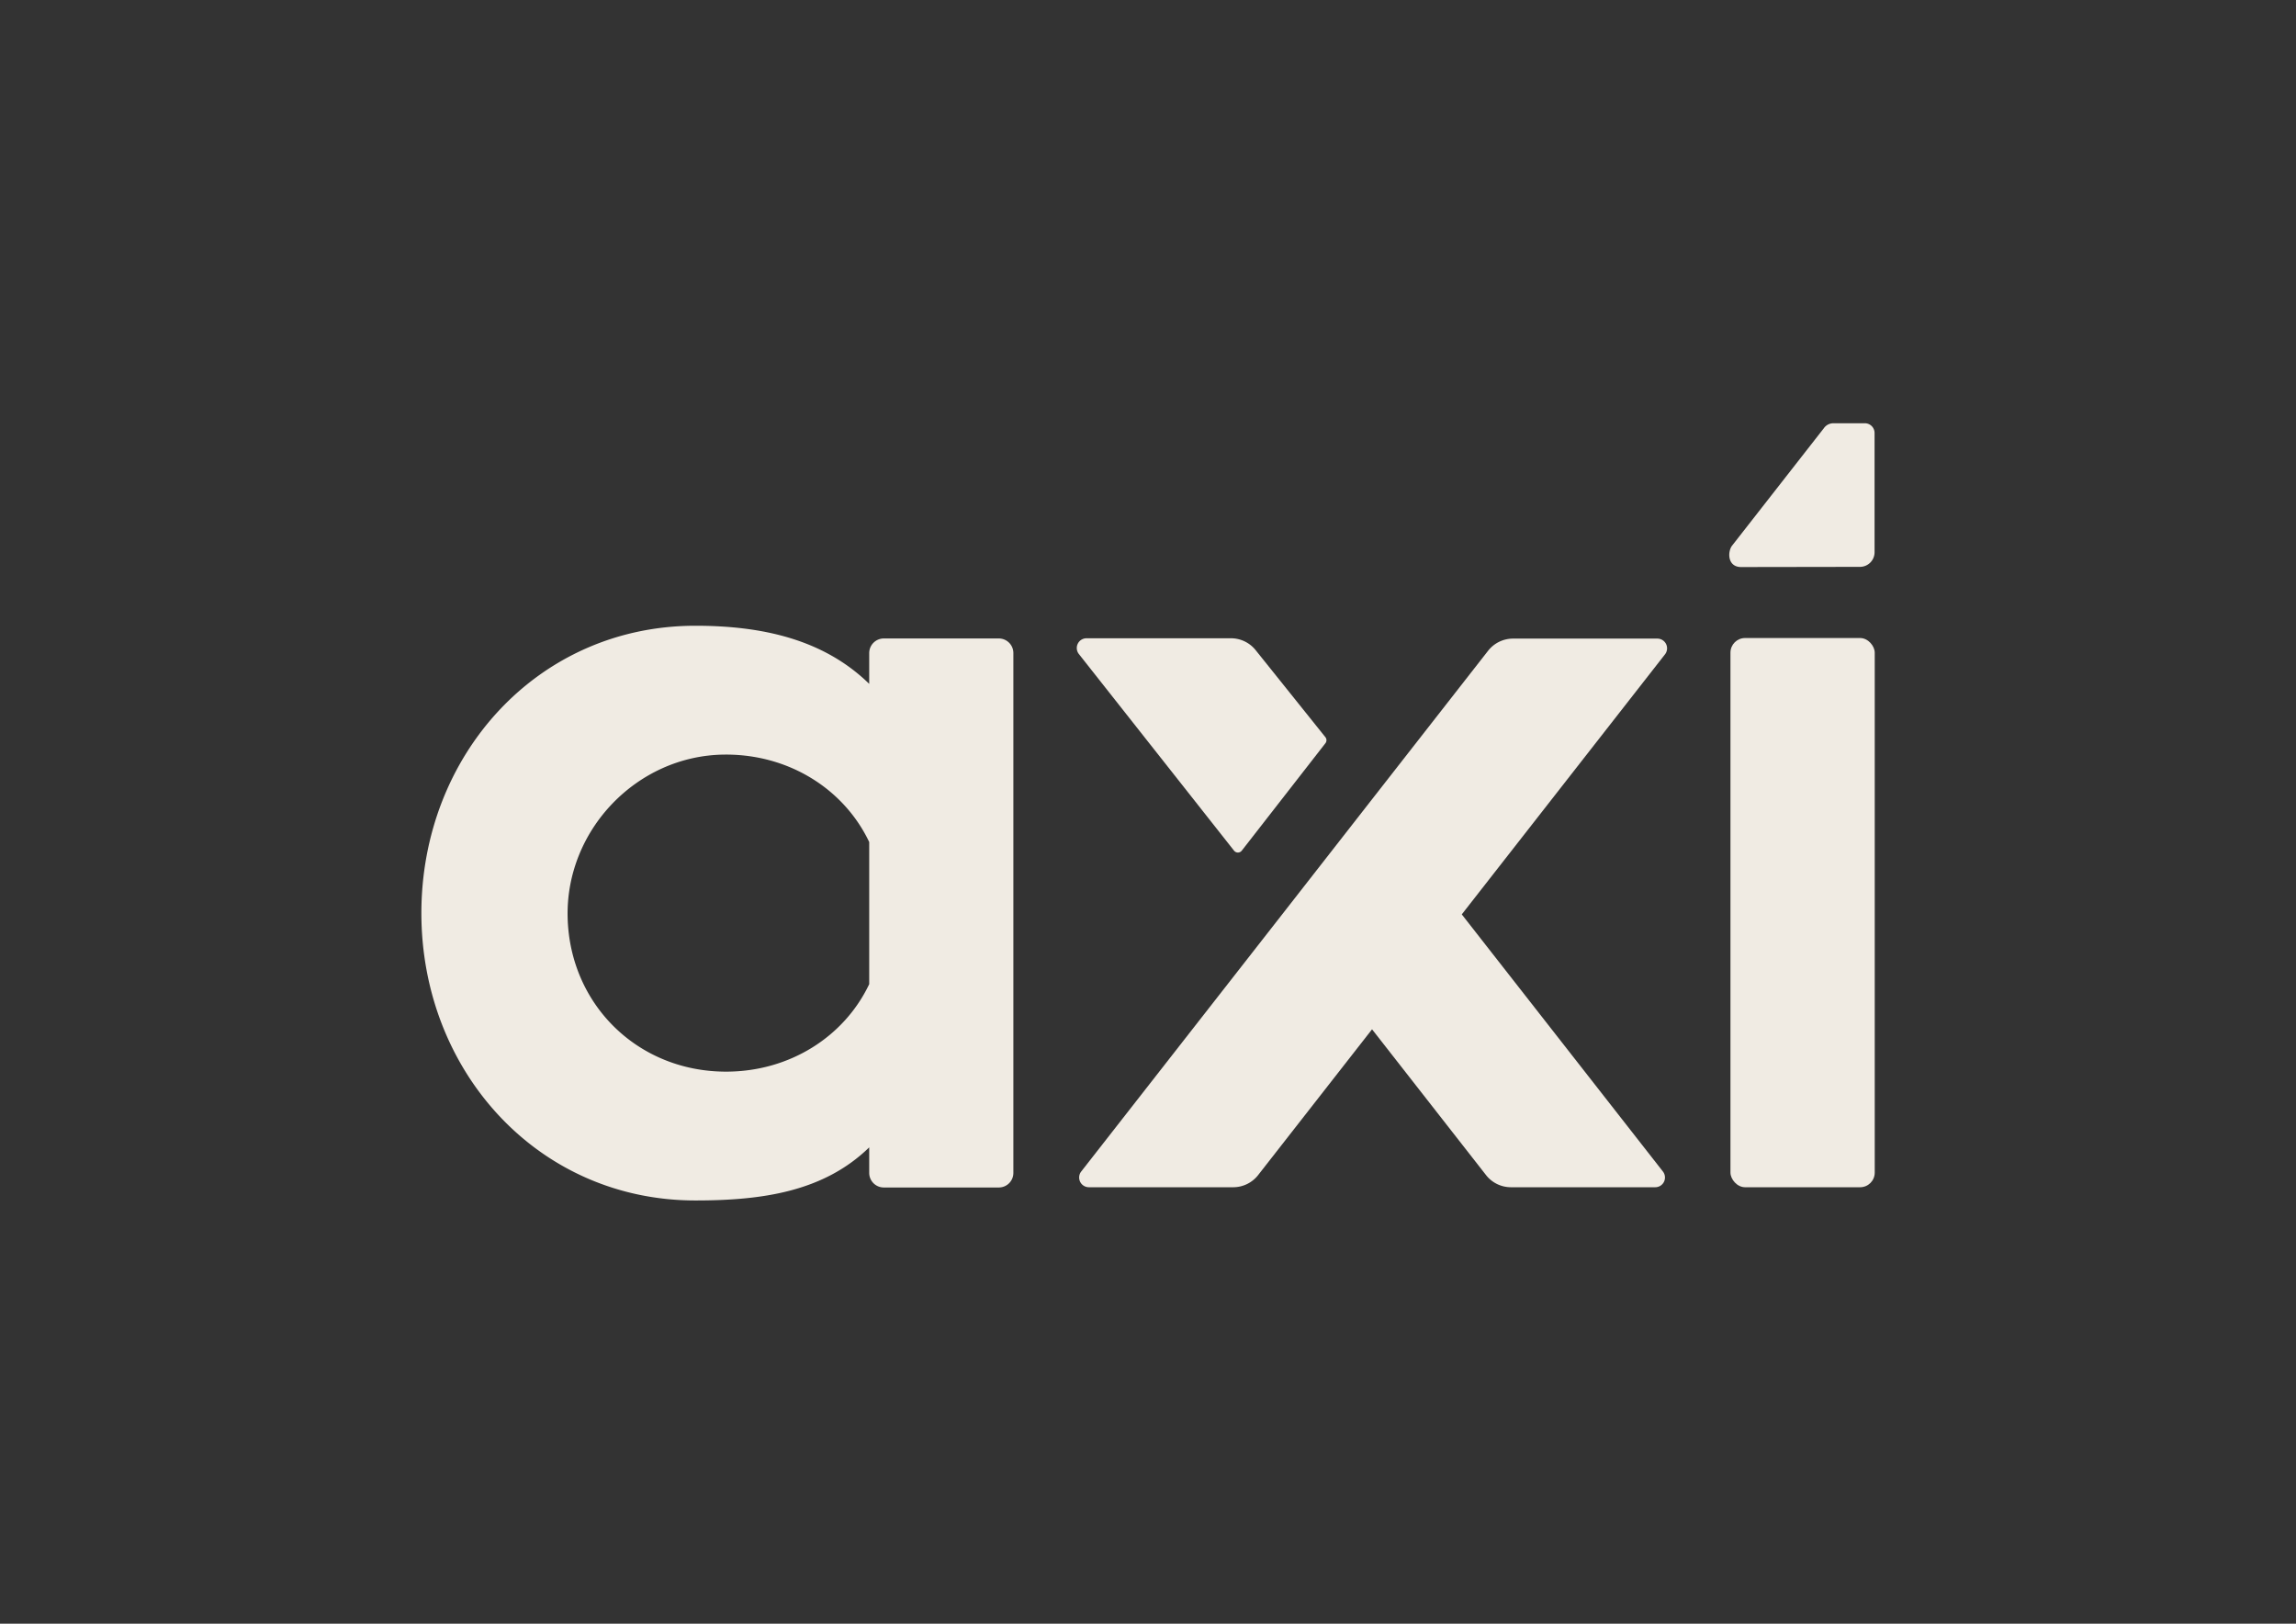 <?xml version="1.0" encoding="UTF-8"?> <svg xmlns="http://www.w3.org/2000/svg" id="Layer_1" data-name="Layer 1" viewBox="0 0 841.89 595.28"><rect x="0" y="0" width="841.89" height="595.28" fill="#333333" stroke="none"/><defs><style>.cls-1{fill:#f0ebe3;}</style></defs><path class="cls-1" d="M318.72,250.72V239.43a5.36,5.36,0,0,1,5.36-5.36h42.15a5.35,5.35,0,0,1,5.35,5.36V430a5.34,5.34,0,0,1-5.35,5.35H324.08a5.35,5.35,0,0,1-5.36-5.35v-9.36C302,436.91,279.45,440.11,255,440.11c-57.92,0-100.49-47.62-100.49-105.35S197,229.41,255,229.41C279.45,229.41,302,234.39,318.72,250.72Zm0,110.08V308.71c-9.24-19.46-29.62-32.36-53.29-32.06-32,.4-58.11,27.79-57.29,59.75s25.8,56.48,58.1,56.48C289.56,392.88,309.58,380.05,318.72,360.8Z"></path><path class="cls-1" d="M470.14,335.23l-73.68,94.26a3.57,3.57,0,0,0,2.82,5.77h52.9a11.6,11.6,0,0,0,9.15-4.46l41.77-53.44,41.79,53.44a11.58,11.58,0,0,0,9.14,4.46h52.9a3.57,3.57,0,0,0,2.82-5.77L536,335.23l74.52-95.34a3.57,3.57,0,0,0-2.82-5.77h-52.9a11.62,11.62,0,0,0-9.15,4.46l-42.6,54.51Z"></path><path class="cls-1" d="M486,272.48a1.8,1.8,0,0,0,0-2.21l-25.54-31.86A11.6,11.6,0,0,0,451.3,234H398.4a3.57,3.57,0,0,0-2.81,5.77l56.91,72.1a1.8,1.8,0,0,0,2.82,0Z"></path><path class="cls-1" d="M682,207.82a5.36,5.36,0,0,0,5.36-5.36V158.74a3.57,3.57,0,0,0-3.57-3.57H672.26a4.28,4.28,0,0,0-3.54,1.88L635,200.19c-1.6,2.37-1.47,7.7,3.43,7.7Z"></path><rect class="cls-1" x="634.52" y="233.91" width="52.9" height="201.35" rx="5.36"></rect></svg> 